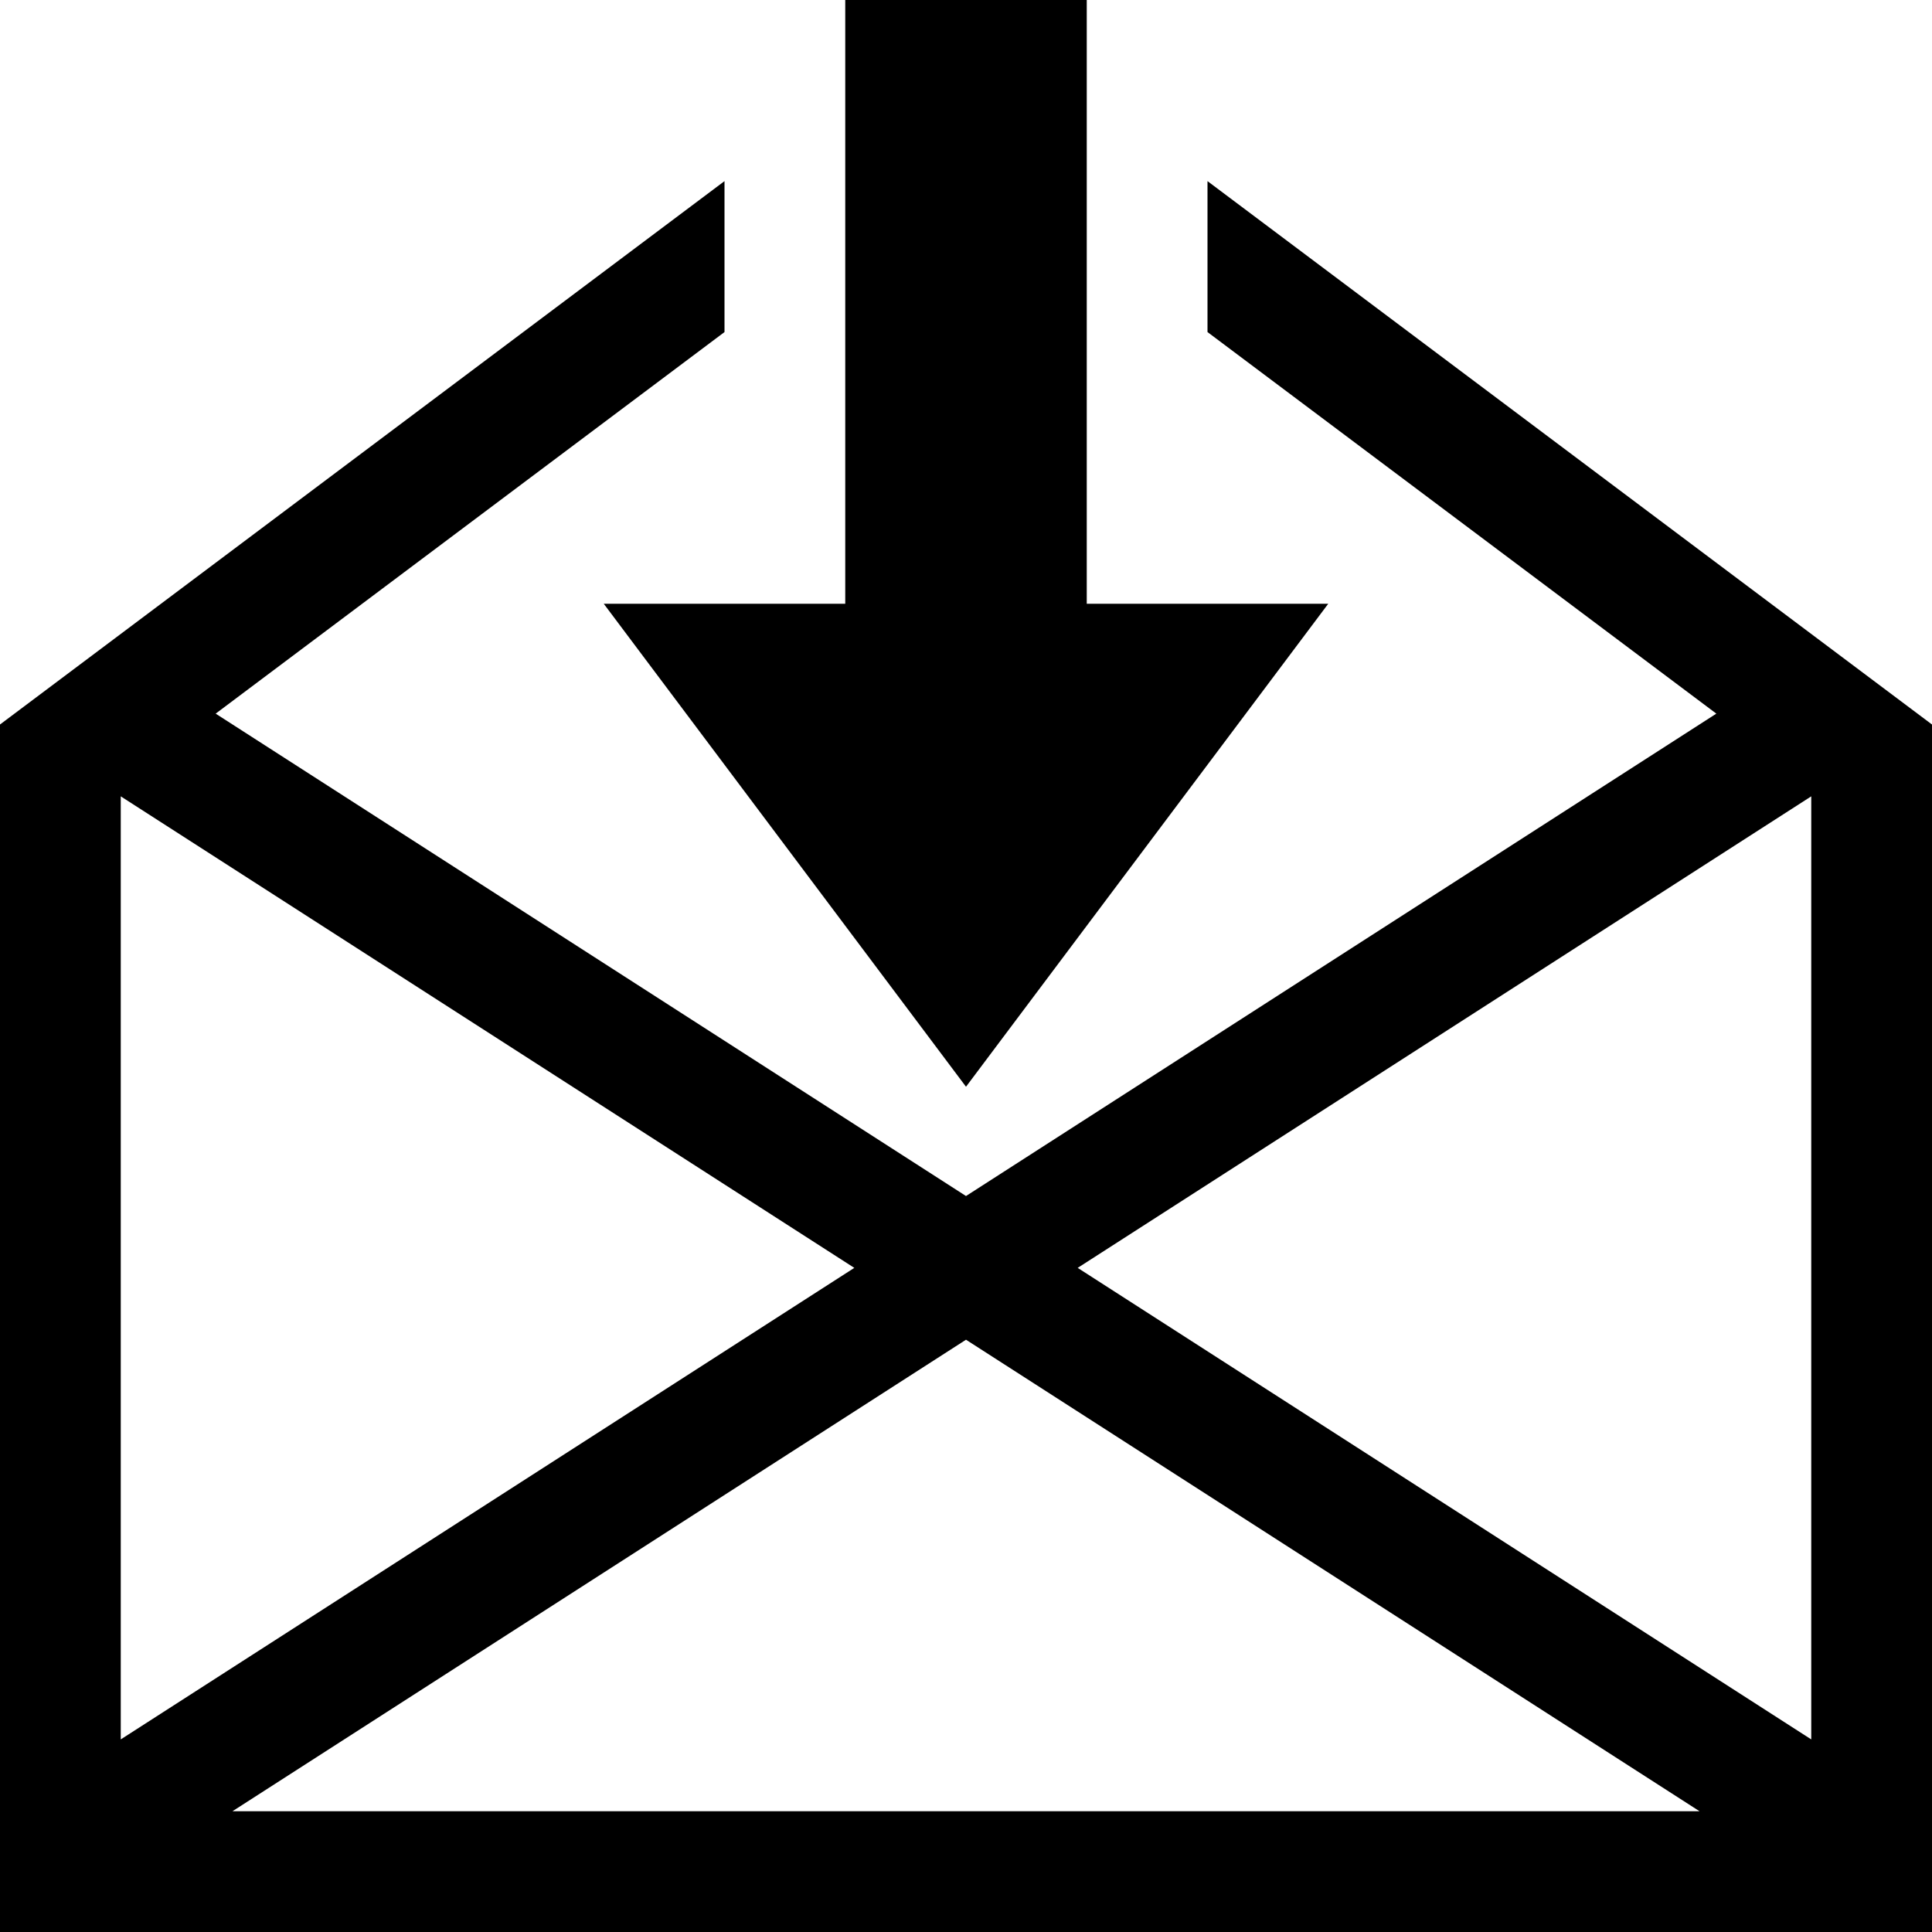 <?xml version="1.0" encoding="UTF-8" standalone="no"?>
<svg viewBox="0 0 16 16" version="1.1" xmlns="http://www.w3.org/2000/svg" xmlns:xlink="http://www.w3.org/1999/xlink">
    <title>Mail In</title>
    <path d="M7,-0 L7,5 L5,5 L8,9 L11,5 L9,5 L9,-0 L7,-0 Z M10,2.75 L14.214,5.91 L8,9.905 L1.786,5.91 L6,2.75 L6,1.5 L-0,6 L-0,16 L16,16 L16,6 L10,1.5 L10,2.75 Z M8.925,10.5 L15,6.595 L15,14.405 L8.925,10.5 Z M1,6.595 L7.075,10.5 L1,14.405 L1,6.595 Z M8,11.095 L14.075,15 L1.925,15 L8,11.095 Z"></path>
</svg>
